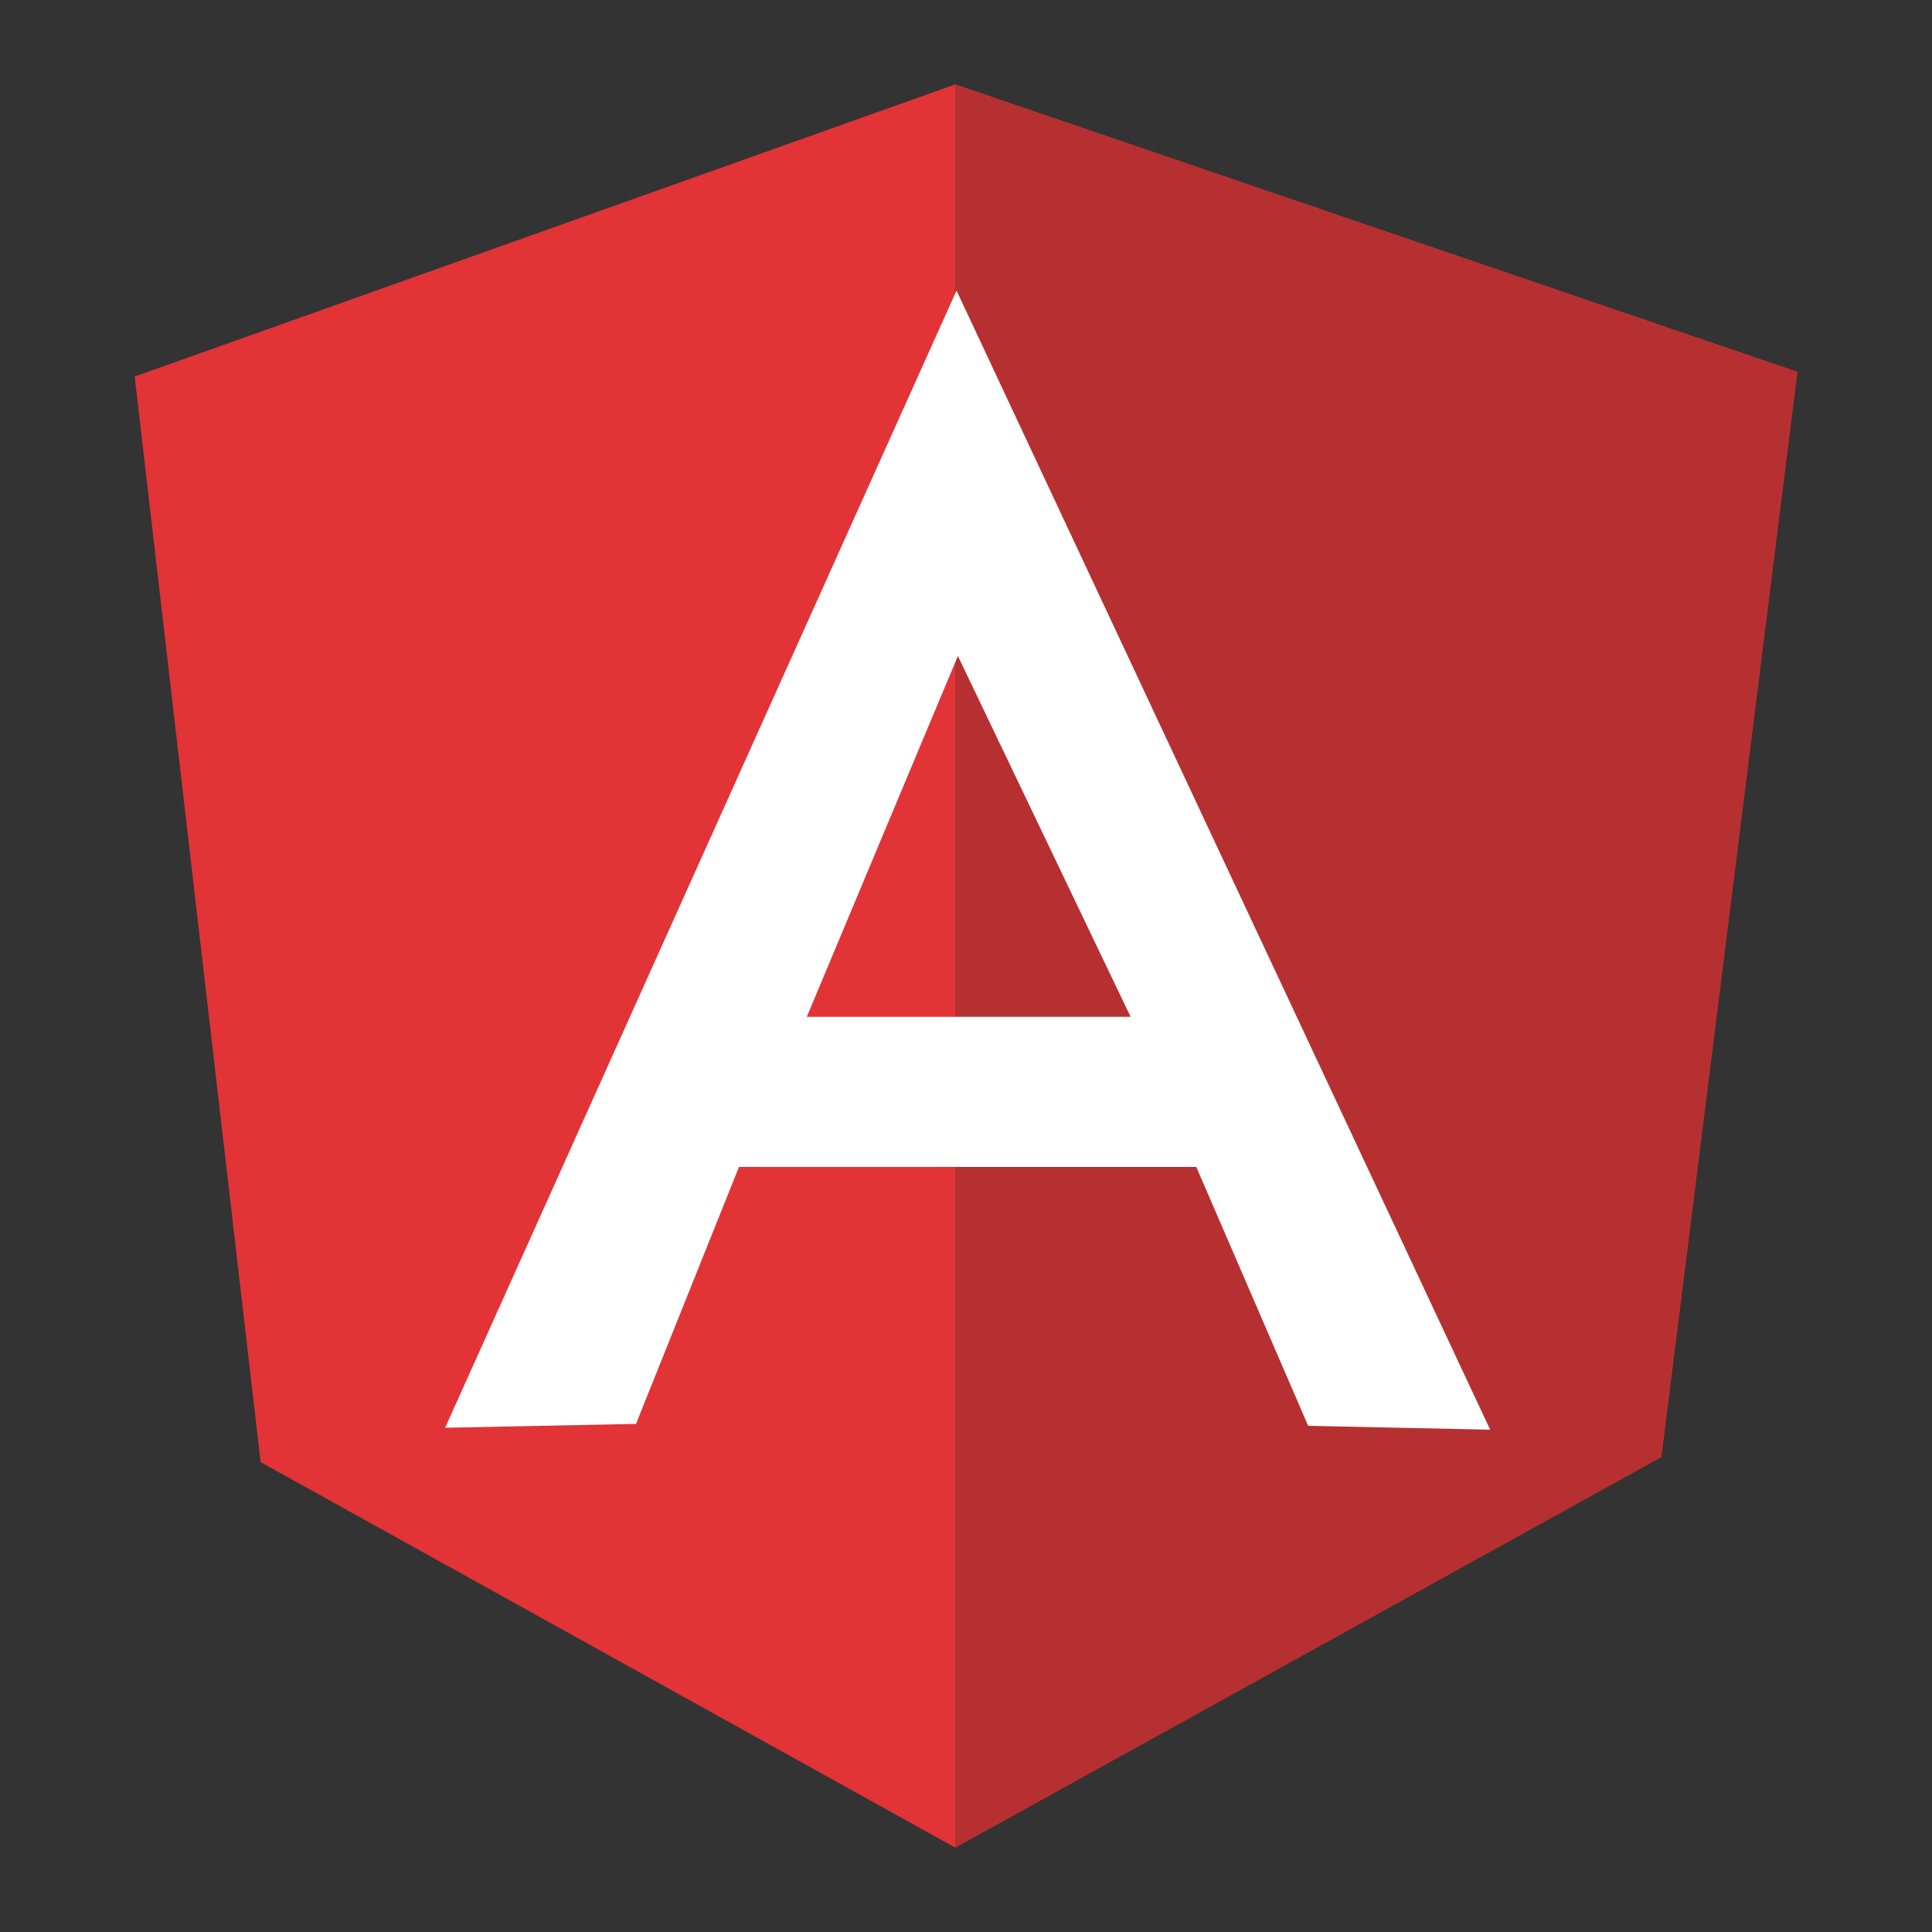 <?xml version="1.0" encoding="utf-8"?>
<!-- Generator: Adobe Illustrator 23.0.1, SVG Export Plug-In . SVG Version: 6.00 Build 0)  -->
<svg version="1.1" id="Layer_1" xmlns="http://www.w3.org/2000/svg" xmlns:xlink="http://www.w3.org/1999/xlink" x="0px" y="0px"
	 viewBox="0 0 1000 1000" style="enable-background:new 0 0 1000 1000;" xml:space="preserve">
<rect x="0" y="0" width="1000" height="1000" fill="#333333" stroke="none"/>
<style type="text/css">
	.st0{fill:#E23337;}
	.st1{fill:#B63031;}
	.st2{fill:#FFFFFF;}
</style>
<g>
	<path class="st0" d="M69.7,194.9L494.4,43.7l435.9,148.8l-70.4,561.6L494.4,956.3L134.9,756.8L69.7,194.9z"/>
	<path class="st1" d="M930.3,192.5L494.4,43.7v912.6l365.4-202.1L930.3,192.5z"/>
	<path class="st2" d="M495.1,150.4L230.4,739l98.8-2l53.3-133h236.7l57.9,134l94.2,2L495.1,150.4z M495.7,339.3l89.5,187H417.6
		l78.3-187H495.7z"/>
</g>
</svg>
